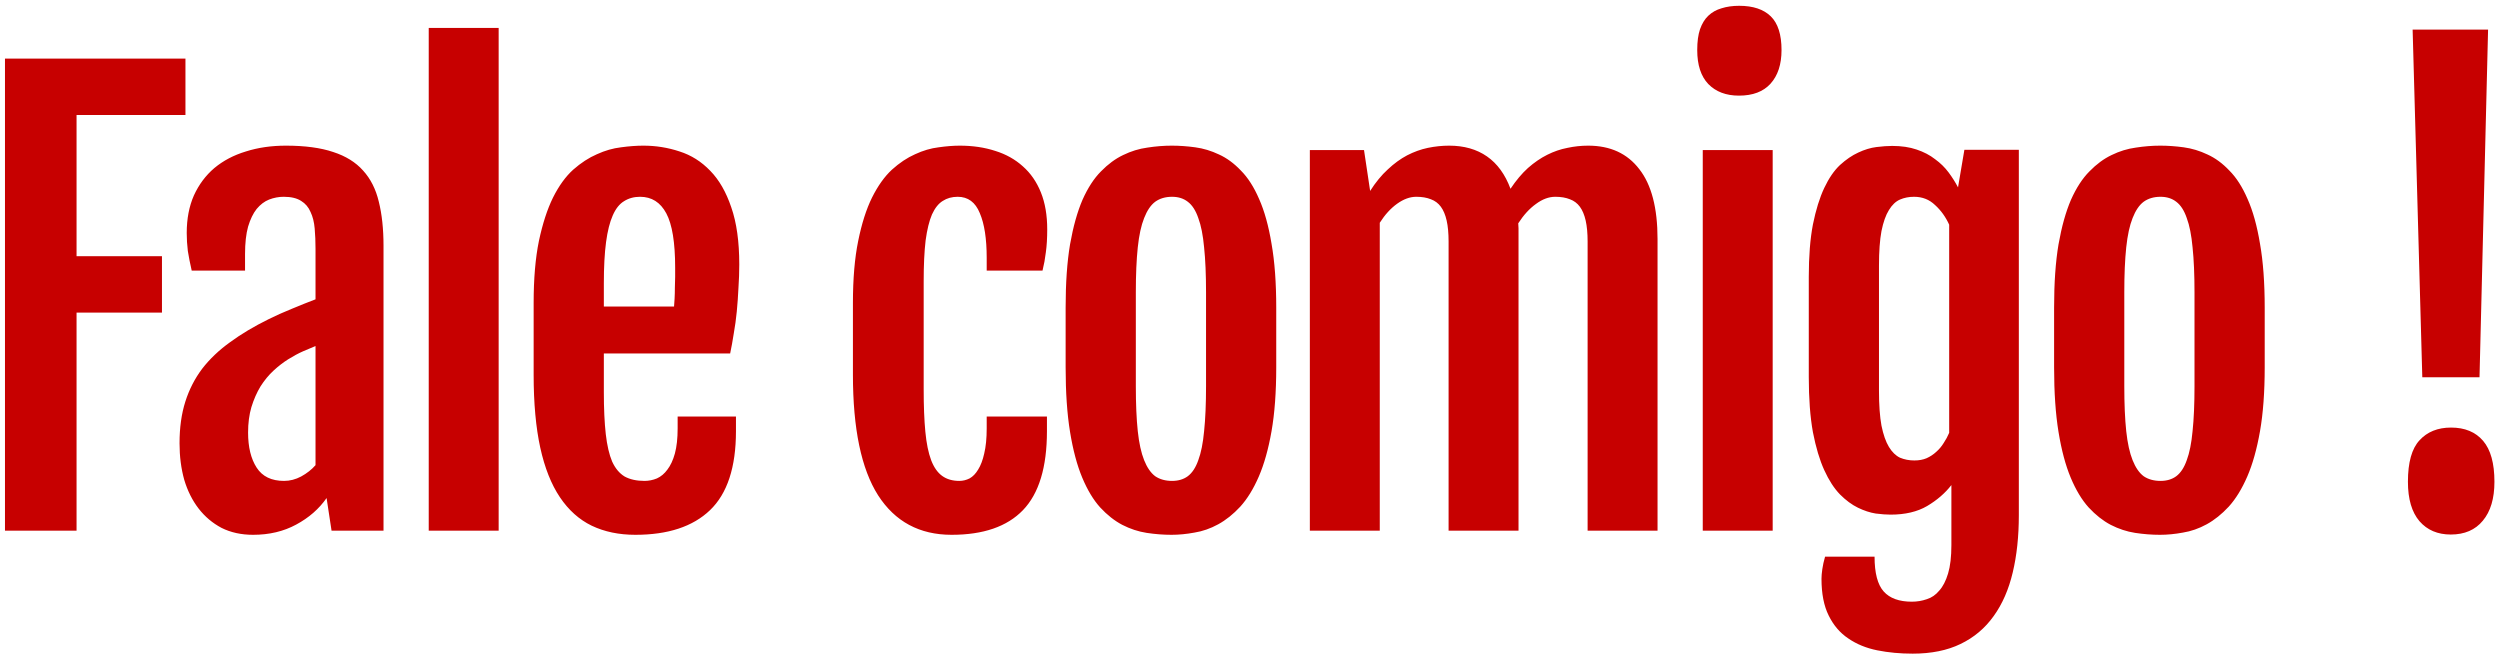 <svg width="424" height="111" viewBox="0 0 424 111" fill="none" xmlns="http://www.w3.org/2000/svg">
<path d="M0.844 9.938H31.453V19.5H12.984V43.453H27.469V53.016H12.984V90H0.844V9.938ZM42.919 90.703C40.919 90.703 39.138 90.312 37.575 89.531C36.044 88.719 34.747 87.625 33.684 86.25C32.622 84.875 31.809 83.25 31.247 81.375C30.716 79.469 30.45 77.406 30.45 75.188C30.45 72.531 30.778 70.172 31.434 68.109C32.091 66.047 33.044 64.188 34.294 62.531C35.575 60.875 37.153 59.375 39.028 58.031C40.903 56.656 43.075 55.359 45.544 54.141C46.731 53.547 48.059 52.953 49.528 52.359C51.028 51.734 52.356 51.203 53.513 50.766V42.234C53.513 40.984 53.466 39.828 53.372 38.766C53.278 37.672 53.044 36.734 52.669 35.953C52.325 35.141 51.794 34.516 51.075 34.078C50.356 33.609 49.372 33.375 48.122 33.375C47.278 33.375 46.45 33.531 45.638 33.844C44.856 34.156 44.153 34.688 43.528 35.438C42.934 36.188 42.45 37.188 42.075 38.438C41.731 39.688 41.559 41.234 41.559 43.078V45.891H32.513C32.231 44.672 32.013 43.562 31.856 42.562C31.731 41.531 31.669 40.516 31.669 39.516C31.669 37.109 32.075 34.984 32.888 33.141C33.731 31.297 34.888 29.75 36.356 28.5C37.856 27.25 39.638 26.312 41.7 25.688C43.763 25.031 46.028 24.703 48.497 24.703C51.716 24.703 54.388 25.062 56.513 25.781C58.638 26.469 60.325 27.516 61.575 28.922C62.856 30.328 63.747 32.094 64.247 34.219C64.778 36.344 65.044 38.828 65.044 41.672V90H56.231L55.388 84.469C54.106 86.312 52.388 87.812 50.231 88.969C48.106 90.125 45.669 90.703 42.919 90.703ZM48.169 81.562C49.169 81.562 50.138 81.312 51.075 80.812C52.044 80.281 52.856 79.641 53.513 78.891V58.688C52.888 58.938 52.184 59.234 51.403 59.578C50.622 59.922 49.778 60.375 48.872 60.938C48.028 61.469 47.2 62.109 46.388 62.859C45.575 63.609 44.841 64.5 44.184 65.531C43.559 66.562 43.044 67.734 42.638 69.047C42.263 70.328 42.075 71.766 42.075 73.359C42.075 75.828 42.559 77.812 43.528 79.312C44.497 80.812 46.044 81.562 48.169 81.562ZM72.713 4.734H84.572V90H72.713V4.734ZM107.756 90.703C104.975 90.703 102.506 90.188 100.35 89.156C98.225 88.125 96.428 86.516 94.959 84.328C93.491 82.141 92.381 79.344 91.631 75.938C90.881 72.5 90.506 68.375 90.506 63.562V51.375C90.506 47.281 90.803 43.781 91.397 40.875C92.022 37.938 92.819 35.484 93.787 33.516C94.787 31.516 95.928 29.938 97.209 28.781C98.522 27.625 99.866 26.75 101.241 26.156C102.616 25.531 103.975 25.141 105.319 24.984C106.694 24.797 107.959 24.703 109.116 24.703C111.241 24.703 113.287 25.031 115.256 25.688C117.225 26.312 118.959 27.406 120.459 28.969C121.959 30.5 123.147 32.562 124.022 35.156C124.928 37.75 125.381 40.984 125.381 44.859C125.381 46.172 125.334 47.5 125.241 48.844C125.178 50.188 125.084 51.516 124.959 52.828C124.834 54.109 124.662 55.359 124.444 56.578C124.256 57.797 124.053 58.922 123.834 59.953H102.412V66.516C102.412 69.328 102.522 71.703 102.741 73.641C102.959 75.547 103.319 77.094 103.819 78.281C104.35 79.438 105.053 80.281 105.928 80.812C106.834 81.312 107.959 81.562 109.303 81.562C110.022 81.562 110.725 81.422 111.412 81.141C112.1 80.828 112.694 80.328 113.194 79.641C113.725 78.953 114.147 78.047 114.459 76.922C114.772 75.766 114.928 74.344 114.928 72.656V70.641H124.819V73.125C124.819 79.25 123.35 83.719 120.412 86.531C117.506 89.312 113.287 90.703 107.756 90.703ZM114.319 51.984C114.35 51.641 114.381 51.188 114.412 50.625C114.444 50.031 114.459 49.422 114.459 48.797C114.491 48.172 114.506 47.562 114.506 46.969C114.506 46.344 114.506 45.812 114.506 45.375C114.506 41.125 114.006 38.062 113.006 36.188C112.006 34.312 110.522 33.375 108.553 33.375C107.522 33.375 106.616 33.625 105.834 34.125C105.053 34.594 104.412 35.406 103.912 36.562C103.412 37.688 103.037 39.188 102.787 41.062C102.537 42.938 102.412 45.266 102.412 48.047V51.984H114.319ZM161.391 90.703C155.953 90.703 151.797 88.469 148.922 84C146.078 79.531 144.656 72.719 144.656 63.562V51.375C144.656 47.281 144.953 43.781 145.547 40.875C146.141 37.938 146.922 35.484 147.891 33.516C148.891 31.516 150.016 29.938 151.266 28.781C152.547 27.625 153.859 26.75 155.203 26.156C156.547 25.531 157.875 25.141 159.188 24.984C160.5 24.797 161.703 24.703 162.797 24.703C164.984 24.703 166.984 25 168.797 25.594C170.609 26.156 172.172 27.031 173.484 28.219C174.797 29.375 175.812 30.844 176.531 32.625C177.25 34.406 177.609 36.5 177.609 38.906C177.609 40.406 177.531 41.703 177.375 42.797C177.25 43.859 177.062 44.891 176.812 45.891H167.344V43.734C167.344 40.484 166.953 37.953 166.172 36.141C165.422 34.297 164.172 33.375 162.422 33.375C161.453 33.375 160.609 33.609 159.891 34.078C159.172 34.516 158.562 35.281 158.062 36.375C157.594 37.469 157.234 38.938 156.984 40.781C156.766 42.625 156.656 44.938 156.656 47.719V66.047C156.656 68.859 156.75 71.25 156.938 73.219C157.125 75.188 157.453 76.797 157.922 78.047C158.391 79.266 159.016 80.156 159.797 80.719C160.578 81.281 161.547 81.562 162.703 81.562C163.297 81.562 163.875 81.422 164.438 81.141C165 80.828 165.484 80.328 165.891 79.641C166.328 78.953 166.672 78.047 166.922 76.922C167.203 75.766 167.344 74.344 167.344 72.656V70.641H177.562V73.125C177.562 79.25 176.203 83.719 173.484 86.531C170.797 89.312 166.766 90.703 161.391 90.703ZM198.684 90.703C197.309 90.703 195.903 90.594 194.466 90.375C193.059 90.156 191.684 89.703 190.341 89.016C189.028 88.328 187.778 87.344 186.591 86.062C185.434 84.781 184.419 83.094 183.544 81C182.669 78.906 181.981 76.328 181.481 73.266C180.981 70.203 180.731 66.547 180.731 62.297V52.172C180.731 47.984 180.981 44.406 181.481 41.438C182.012 38.438 182.716 35.922 183.591 33.891C184.497 31.859 185.544 30.25 186.731 29.062C187.919 27.844 189.169 26.922 190.481 26.297C191.825 25.641 193.2 25.219 194.606 25.031C196.012 24.812 197.387 24.703 198.731 24.703C200.012 24.703 201.341 24.797 202.716 24.984C204.091 25.172 205.434 25.578 206.747 26.203C208.059 26.797 209.294 27.703 210.45 28.922C211.637 30.109 212.669 31.719 213.544 33.75C214.45 35.781 215.153 38.312 215.653 41.344C216.184 44.344 216.45 47.953 216.45 52.172V62.297C216.45 66.484 216.184 70.094 215.653 73.125C215.122 76.156 214.403 78.719 213.497 80.812C212.591 82.906 211.544 84.609 210.356 85.922C209.169 87.203 207.919 88.203 206.606 88.922C205.294 89.641 203.95 90.109 202.575 90.328C201.231 90.578 199.934 90.703 198.684 90.703ZM198.778 81.562C199.841 81.562 200.731 81.297 201.45 80.766C202.2 80.203 202.794 79.297 203.231 78.047C203.7 76.797 204.028 75.156 204.216 73.125C204.434 71.062 204.544 68.516 204.544 65.484V49.594C204.544 46.562 204.434 44.016 204.216 41.953C204.028 39.891 203.7 38.234 203.231 36.984C202.794 35.703 202.2 34.781 201.45 34.219C200.731 33.656 199.841 33.375 198.778 33.375C197.653 33.375 196.7 33.656 195.919 34.219C195.169 34.781 194.544 35.703 194.044 36.984C193.544 38.234 193.184 39.891 192.966 41.953C192.747 44.016 192.637 46.562 192.637 49.594V65.484C192.637 68.516 192.747 71.062 192.966 73.125C193.184 75.156 193.544 76.797 194.044 78.047C194.544 79.297 195.169 80.203 195.919 80.766C196.7 81.297 197.653 81.562 198.778 81.562ZM222.15 25.453H231.337L232.369 32.344V32.391C233.306 30.922 234.306 29.703 235.369 28.734C236.431 27.734 237.525 26.938 238.65 26.344C239.806 25.75 240.978 25.328 242.166 25.078C243.384 24.828 244.587 24.703 245.775 24.703C248.306 24.703 250.447 25.312 252.197 26.531C253.947 27.75 255.275 29.578 256.181 32.016C257.119 30.609 258.103 29.438 259.134 28.5C260.197 27.562 261.291 26.812 262.416 26.25C263.541 25.688 264.681 25.297 265.837 25.078C266.994 24.828 268.166 24.703 269.353 24.703C273.103 24.703 275.994 26.031 278.025 28.688C280.087 31.312 281.119 35.266 281.119 40.547V90H269.259V40.969C269.259 39.562 269.15 38.375 268.931 37.406C268.712 36.438 268.384 35.656 267.947 35.062C267.509 34.469 266.947 34.047 266.259 33.797C265.572 33.516 264.744 33.375 263.775 33.375C262.681 33.375 261.587 33.781 260.494 34.594C259.4 35.375 258.4 36.469 257.494 37.875C257.525 38.156 257.541 38.438 257.541 38.719C257.541 39 257.541 39.281 257.541 39.562V90H245.681V40.969C245.681 39.562 245.572 38.375 245.353 37.406C245.134 36.438 244.806 35.656 244.369 35.062C243.931 34.469 243.369 34.047 242.681 33.797C241.994 33.516 241.166 33.375 240.197 33.375C239.134 33.375 238.056 33.766 236.962 34.547C235.869 35.328 234.884 36.406 234.009 37.781V90H222.15V25.453ZM294.928 16.219C292.741 16.219 291.006 15.562 289.725 14.25C288.475 12.938 287.85 11.016 287.85 8.484C287.85 7.078 288.006 5.906 288.319 4.969C288.663 4 289.131 3.234 289.725 2.672C290.35 2.078 291.1 1.656 291.975 1.406C292.85 1.125 293.85 0.984 294.975 0.984C297.319 0.984 299.1 1.578 300.319 2.766C301.538 3.953 302.147 5.859 302.147 8.484C302.147 10.922 301.522 12.828 300.272 14.203C299.053 15.547 297.272 16.219 294.928 16.219ZM288.788 25.453H300.647V90H288.788V25.453ZM317.925 94.406C317.925 97.188 318.441 99.156 319.472 100.312C320.503 101.469 322.097 102.047 324.253 102.047C325.128 102.047 325.972 101.906 326.784 101.625C327.597 101.375 328.3 100.891 328.894 100.172C329.519 99.484 330.019 98.516 330.394 97.266C330.769 96.016 330.956 94.406 330.956 92.438V82.266C329.894 83.641 328.519 84.828 326.831 85.828C325.175 86.797 323.112 87.281 320.644 87.281C319.925 87.281 319.081 87.219 318.112 87.094C317.144 86.938 316.144 86.609 315.112 86.109C314.081 85.609 313.066 84.859 312.066 83.859C311.066 82.828 310.175 81.453 309.394 79.734C308.612 78.016 307.972 75.875 307.472 73.312C307.003 70.719 306.769 67.594 306.769 63.938V46.969C306.769 43.469 307.003 40.5 307.472 38.062C307.972 35.594 308.612 33.531 309.394 31.875C310.175 30.219 311.066 28.922 312.066 27.984C313.097 27.047 314.128 26.344 315.159 25.875C316.222 25.375 317.253 25.062 318.253 24.938C319.253 24.812 320.144 24.75 320.925 24.75C322.487 24.75 323.862 24.953 325.05 25.359C326.269 25.766 327.316 26.312 328.191 27C329.097 27.656 329.862 28.406 330.487 29.25C331.112 30.094 331.644 30.938 332.081 31.781L333.159 25.406H342.394V87.375C342.394 90.969 342.05 94.203 341.362 97.078C340.675 99.984 339.597 102.453 338.128 104.484C336.659 106.547 334.784 108.125 332.503 109.219C330.253 110.312 327.55 110.859 324.394 110.859C322.269 110.859 320.269 110.672 318.394 110.297C316.519 109.922 314.878 109.25 313.472 108.281C312.066 107.344 310.956 106.047 310.144 104.391C309.331 102.766 308.925 100.688 308.925 98.156C308.925 97.719 308.972 97.172 309.066 96.516C309.159 95.859 309.316 95.156 309.534 94.406H317.925ZM324.675 78.094C325.456 78.094 326.144 77.969 326.737 77.719C327.362 77.438 327.909 77.078 328.378 76.641C328.878 76.203 329.3 75.703 329.644 75.141C330.019 74.578 330.331 74 330.581 73.406V38.109C329.987 36.797 329.191 35.688 328.191 34.781C327.222 33.844 326.034 33.375 324.628 33.375C323.753 33.375 322.956 33.531 322.237 33.844C321.519 34.156 320.894 34.75 320.362 35.625C319.831 36.469 319.409 37.656 319.097 39.188C318.816 40.688 318.675 42.641 318.675 45.047V66.281C318.675 68.688 318.816 70.656 319.097 72.188C319.409 73.719 319.831 74.922 320.362 75.797C320.894 76.672 321.519 77.281 322.237 77.625C322.987 77.938 323.8 78.094 324.675 78.094ZM366.328 90.703C364.953 90.703 363.547 90.594 362.109 90.375C360.703 90.156 359.328 89.703 357.984 89.016C356.672 88.328 355.422 87.344 354.234 86.062C353.078 84.781 352.062 83.094 351.188 81C350.312 78.906 349.625 76.328 349.125 73.266C348.625 70.203 348.375 66.547 348.375 62.297V52.172C348.375 47.984 348.625 44.406 349.125 41.438C349.656 38.438 350.359 35.922 351.234 33.891C352.141 31.859 353.188 30.25 354.375 29.062C355.562 27.844 356.812 26.922 358.125 26.297C359.469 25.641 360.844 25.219 362.25 25.031C363.656 24.812 365.031 24.703 366.375 24.703C367.656 24.703 368.984 24.797 370.359 24.984C371.734 25.172 373.078 25.578 374.391 26.203C375.703 26.797 376.938 27.703 378.094 28.922C379.281 30.109 380.312 31.719 381.188 33.75C382.094 35.781 382.797 38.312 383.297 41.344C383.828 44.344 384.094 47.953 384.094 52.172V62.297C384.094 66.484 383.828 70.094 383.297 73.125C382.766 76.156 382.047 78.719 381.141 80.812C380.234 82.906 379.188 84.609 378 85.922C376.812 87.203 375.562 88.203 374.25 88.922C372.938 89.641 371.594 90.109 370.219 90.328C368.875 90.578 367.578 90.703 366.328 90.703ZM366.422 81.562C367.484 81.562 368.375 81.297 369.094 80.766C369.844 80.203 370.438 79.297 370.875 78.047C371.344 76.797 371.672 75.156 371.859 73.125C372.078 71.062 372.188 68.516 372.188 65.484V49.594C372.188 46.562 372.078 44.016 371.859 41.953C371.672 39.891 371.344 38.234 370.875 36.984C370.438 35.703 369.844 34.781 369.094 34.219C368.375 33.656 367.484 33.375 366.422 33.375C365.297 33.375 364.344 33.656 363.562 34.219C362.812 34.781 362.188 35.703 361.688 36.984C361.188 38.234 360.828 39.891 360.609 41.953C360.391 44.016 360.281 46.562 360.281 49.594V65.484C360.281 68.516 360.391 71.062 360.609 73.125C360.828 75.156 361.188 76.797 361.688 78.047C362.188 79.297 362.812 80.203 363.562 80.766C364.344 81.297 365.297 81.562 366.422 81.562ZM409.181 5.016H421.978L420.525 63.984H410.822L409.181 5.016ZM408.384 81.703C408.384 78.422 409.041 76.078 410.353 74.672C411.666 73.234 413.447 72.516 415.697 72.516C418.041 72.516 419.853 73.266 421.134 74.766C422.416 76.266 423.056 78.578 423.056 81.703C423.056 84.547 422.4 86.75 421.087 88.312C419.806 89.875 417.994 90.656 415.65 90.656C413.431 90.656 411.666 89.906 410.353 88.406C409.041 86.875 408.384 84.641 408.384 81.703Z" fill="#C70000"/>
</svg>
